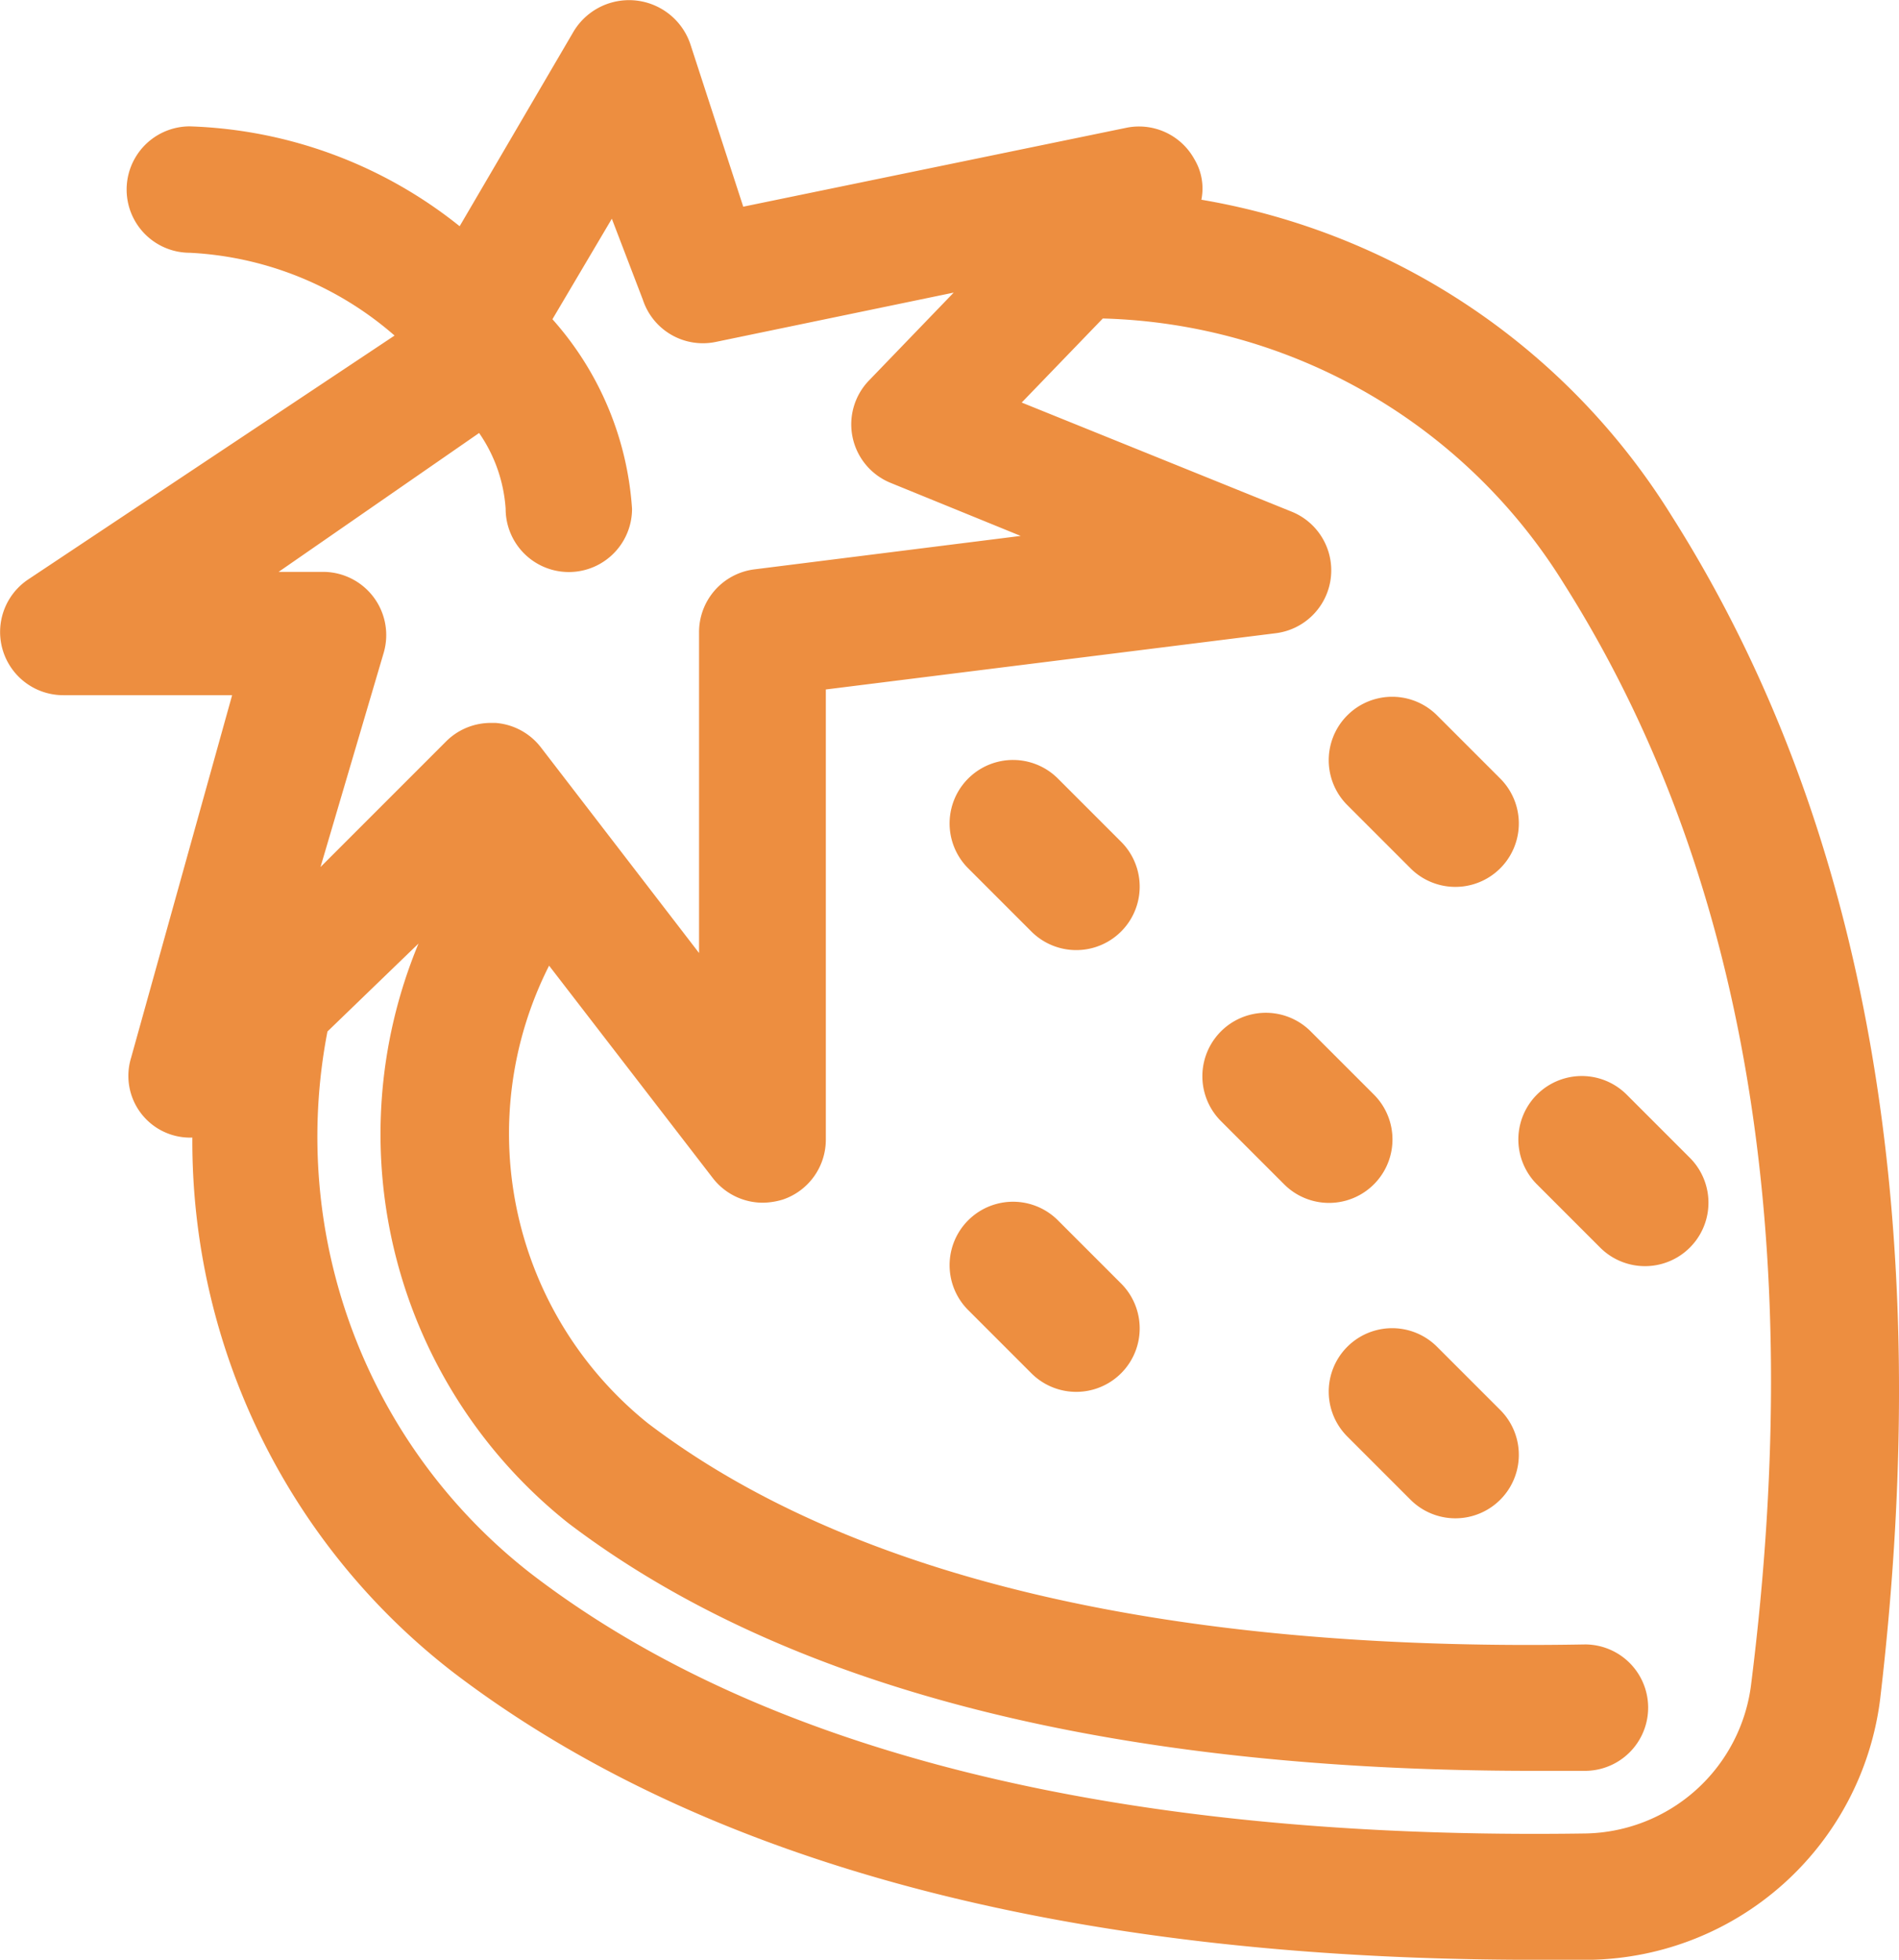 <svg xmlns="http://www.w3.org/2000/svg" width="46.156" height="47.627" viewBox="0 0 46.156 47.627">
  <g id="fruit-icon2" transform="translate(0)">
    <path id="Path_387" data-name="Path 387" d="M325.455,177.793h0a16.741,16.741,0,0,0-11.427-7.679,1.382,1.382,0,0,0-.169-.983,1.536,1.536,0,0,0-1.643-.768l-9.323,1.92-1.29-3.963a1.573,1.573,0,0,0-2.826-.307L296,170.758a11.043,11.043,0,0,0-6.558-2.427,1.536,1.536,0,0,0,0,3.072,8.186,8.186,0,0,1,4.976,2.012l-8.908,5.929a1.536,1.536,0,0,0,.86,2.811h4.1l-2.457,8.816a1.5,1.5,0,0,0,1.49,1.935,16.311,16.311,0,0,0,6.358,13.009c6.051,4.608,14.882,6.973,26.263,6.973h1.367a7.234,7.234,0,0,0,7.034-6.328C331.89,194.979,330.216,185.3,325.455,177.793Zm1.935,28.4a4.131,4.131,0,0,1-4.024,3.625c-11.289.169-19.966-1.951-25.649-6.328a13.454,13.454,0,0,1-4.93-13.162L295,188.191a12.072,12.072,0,0,0,3.64,14.084c5.253,3.993,13.132,6.021,23.452,6.021h1.259a1.536,1.536,0,0,0,0-3.072h0c-10.213.184-17.893-1.659-22.777-5.376a9.031,9.031,0,0,1-2.4-11.12l3.978,5.161a1.536,1.536,0,0,0,1.213.6,1.735,1.735,0,0,0,.491-.077,1.536,1.536,0,0,0,1.044-1.459V182.016l10.935-1.367a1.539,1.539,0,0,0,.4-2.949l-6.574-2.657L311.632,173a13.608,13.608,0,0,1,11.2,6.435C327.221,186.363,328.757,195.332,327.39,206.191Zm-30.917-30.41h0a3.656,3.656,0,0,1,.645,1.843,1.536,1.536,0,1,0,3.072,0,7.679,7.679,0,0,0-1.935-4.608l1.444-2.442.753,1.966a1.536,1.536,0,0,0,1.766,1.029l5.79-1.2-2.058,2.135a1.535,1.535,0,0,0,.522,2.488l3.164,1.29-6.481.814a1.536,1.536,0,0,0-1.336,1.536v7.787l-3.84-4.992a1.536,1.536,0,0,0-1.106-.6h-.108a1.536,1.536,0,0,0-1.075.43l-3.072,3.072,1.536-5.207a1.536,1.536,0,0,0-1.474-1.966H291.6Z" transform="translate(-284.828 -165.26)" fill="#ed8e40"/>
    <path id="Path_388" data-name="Path 388" d="M301.843,181.454a1.542,1.542,0,1,0,2.181-2.181l-1.536-1.536a1.542,1.542,0,0,0-2.181,2.181Z" transform="translate(-276.775 -158.816)" fill="#ed8e40"/>
    <path id="Path_389" data-name="Path 389" d="M307.843,180.454a1.542,1.542,0,1,0,2.181-2.181l-1.536-1.536a1.542,1.542,0,1,0-2.181,2.181Z" transform="translate(-273.56 -159.352)" fill="#ed8e40"/>
    <path id="Path_390" data-name="Path 390" d="M304.024,186.263l-1.536-1.536a1.542,1.542,0,0,0-2.181,2.181l1.536,1.536a1.542,1.542,0,1,0,2.181-2.181Z" transform="translate(-276.775 -155.07)" fill="#ed8e40"/>
    <path id="Path_391" data-name="Path 391" d="M305.843,185.454a1.542,1.542,0,1,0,2.181-2.181l-1.536-1.536a1.542,1.542,0,0,0-2.181,2.181Z" transform="translate(-274.631 -156.672)" fill="#ed8e40"/>
    <path id="Path_392" data-name="Path 392" d="M309.308,184.919l1.536,1.536a1.542,1.542,0,1,0,2.181-2.181l-1.536-1.536a1.542,1.542,0,0,0-2.181,2.181Z" transform="translate(-271.952 -156.136)" fill="#ed8e40"/>
    <path id="Path_393" data-name="Path 393" d="M308.488,186.728a1.542,1.542,0,0,0-2.181,2.181l1.536,1.536a1.542,1.542,0,1,0,2.181-2.181Z" transform="translate(-273.56 -153.998)" fill="#ed8e40"/>
  </g>
</svg>
